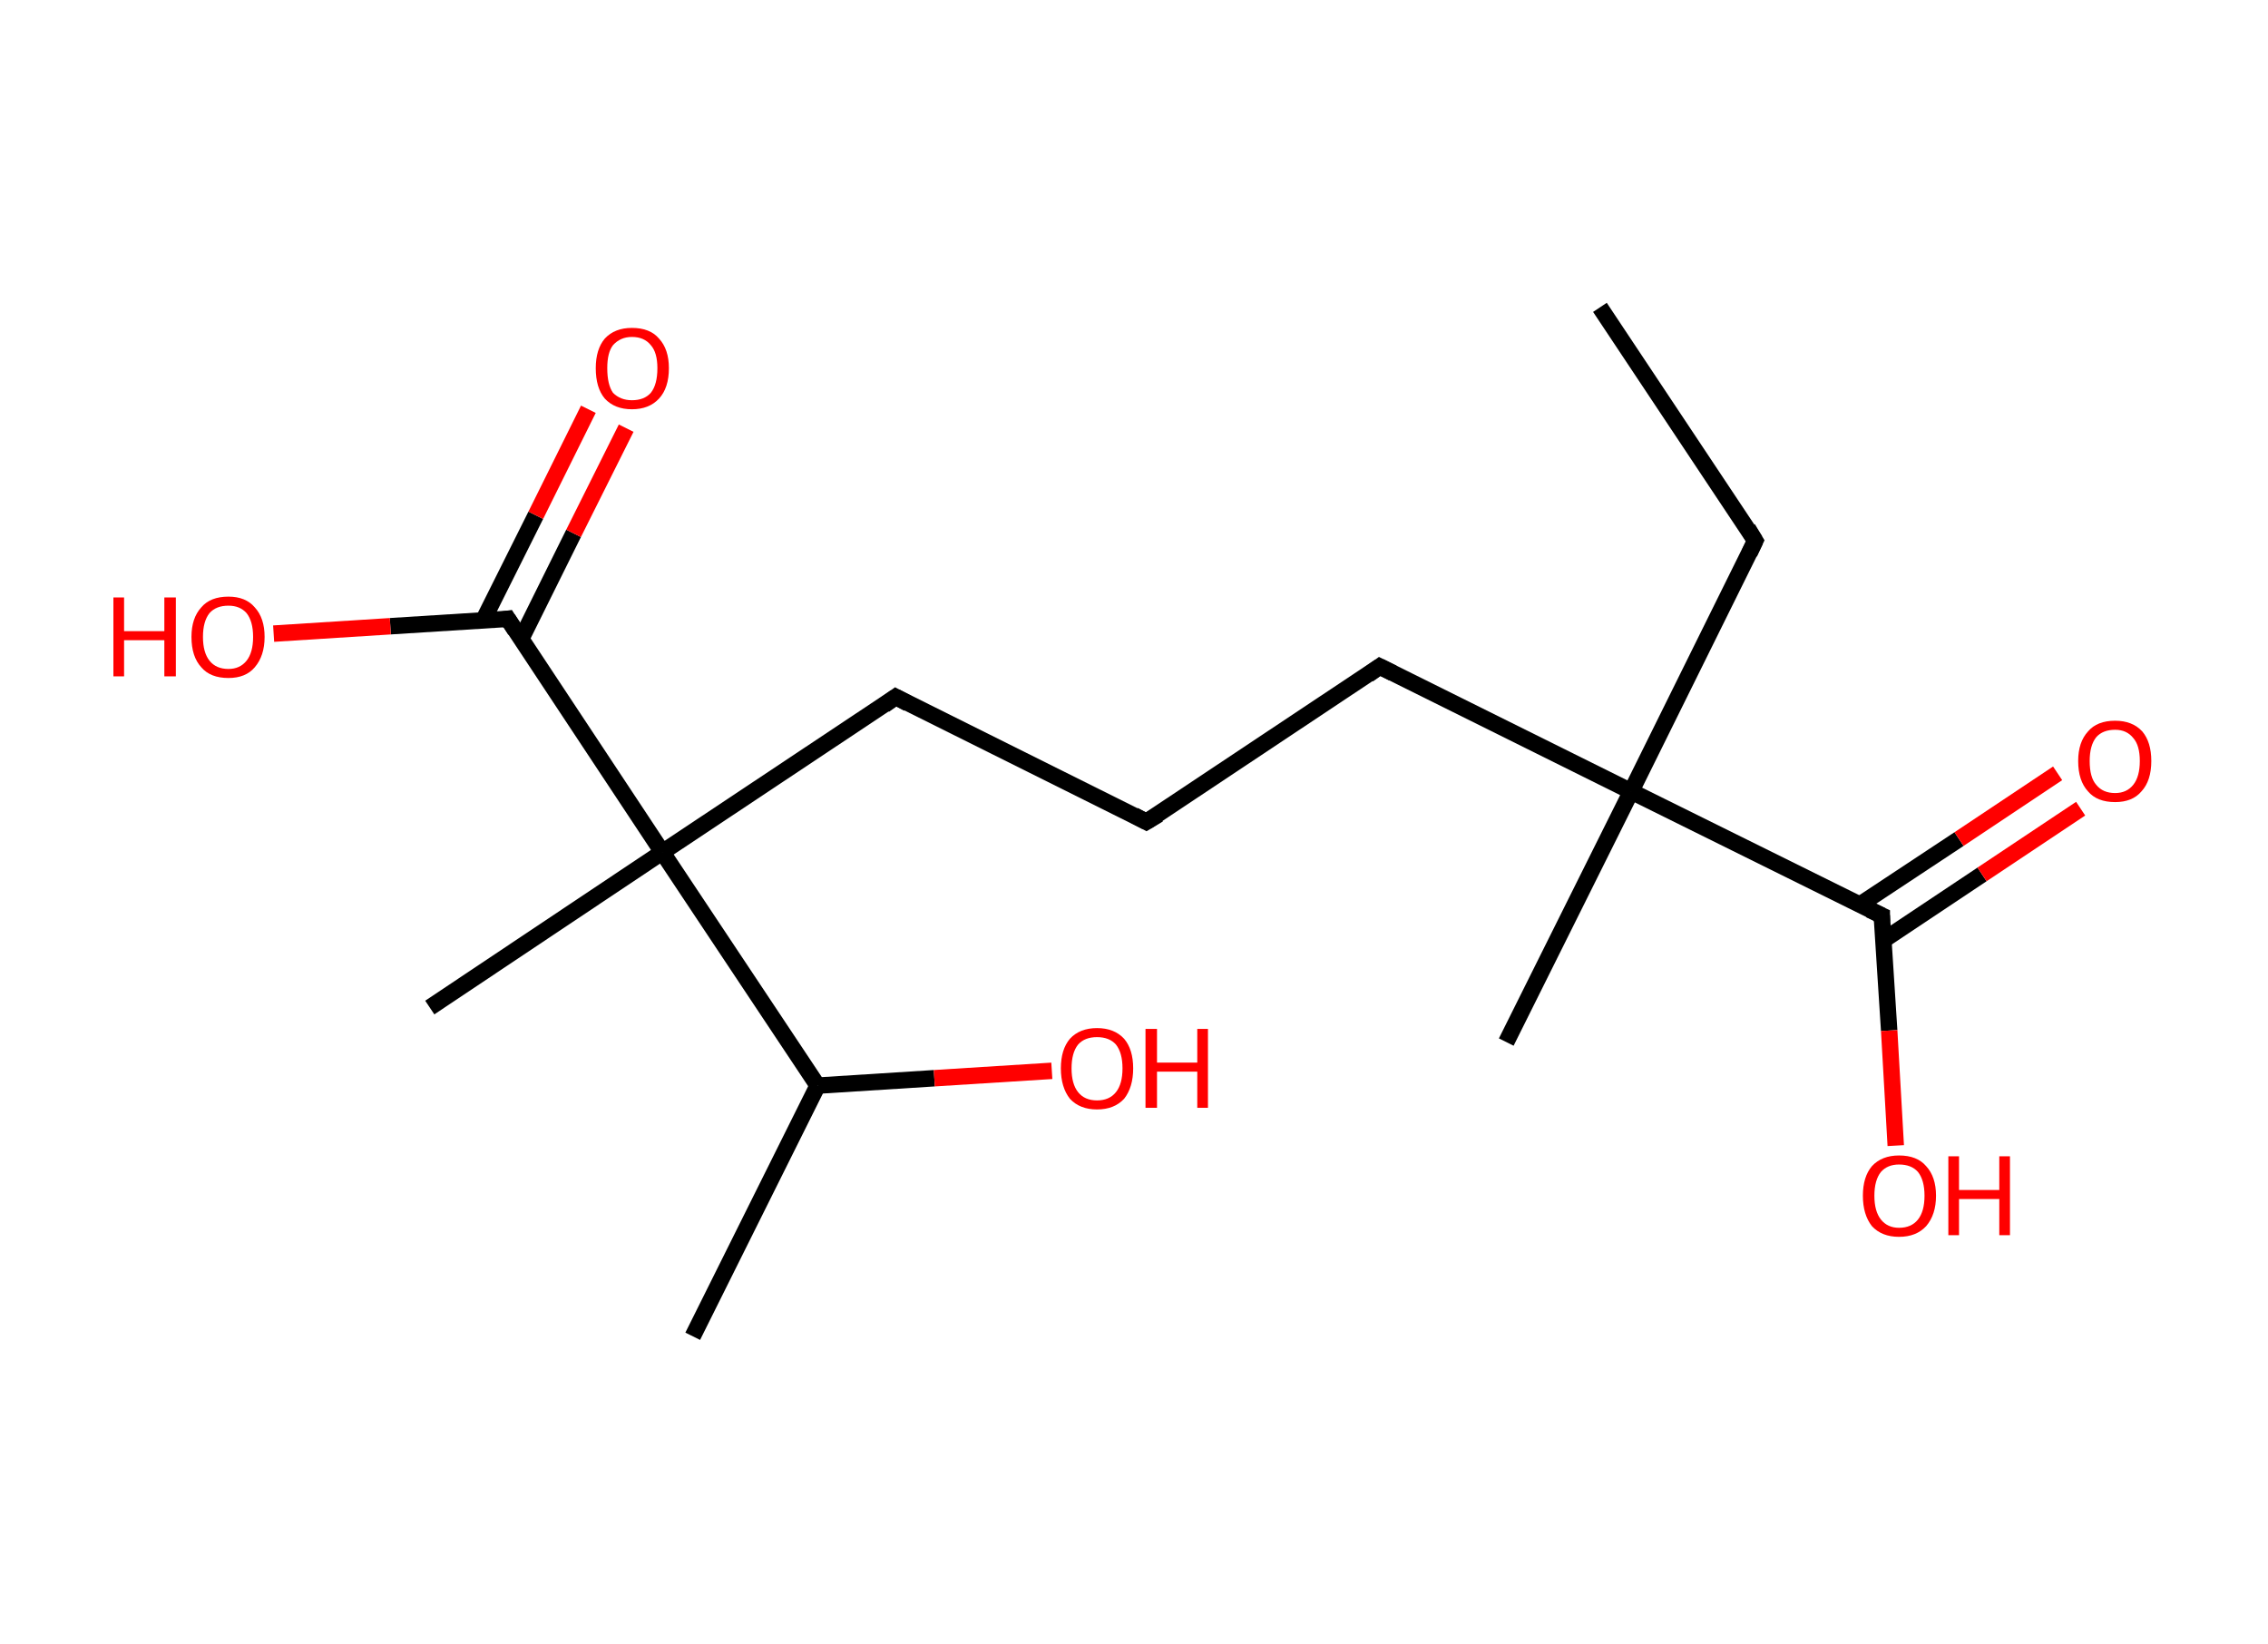 <?xml version='1.0' encoding='ASCII' standalone='yes'?>
<svg xmlns="http://www.w3.org/2000/svg" xmlns:rdkit="http://www.rdkit.org/xml" xmlns:xlink="http://www.w3.org/1999/xlink" version="1.1" baseProfile="full" xml:space="preserve" width="276px" height="200px" viewBox="0 0 276 200">
<!-- END OF HEADER -->
<rect style="opacity:1.0;fill:#FFFFFF;stroke:none" width="276.0" height="200.0" x="0.0" y="0.0"> </rect>
<path class="bond-0 atom-0 atom-1" d="M 194.7,37.4 L 213.6,65.8" style="fill:none;fill-rule:evenodd;stroke:#000000;stroke-width:2.0px;stroke-linecap:butt;stroke-linejoin:miter;stroke-opacity:1"/>
<path class="bond-1 atom-1 atom-2" d="M 213.6,65.8 L 198.5,96.3" style="fill:none;fill-rule:evenodd;stroke:#000000;stroke-width:2.0px;stroke-linecap:butt;stroke-linejoin:miter;stroke-opacity:1"/>
<path class="bond-2 atom-2 atom-3" d="M 198.5,96.3 L 183.3,126.8" style="fill:none;fill-rule:evenodd;stroke:#000000;stroke-width:2.0px;stroke-linecap:butt;stroke-linejoin:miter;stroke-opacity:1"/>
<path class="bond-3 atom-2 atom-4" d="M 198.5,96.3 L 167.9,81.1" style="fill:none;fill-rule:evenodd;stroke:#000000;stroke-width:2.0px;stroke-linecap:butt;stroke-linejoin:miter;stroke-opacity:1"/>
<path class="bond-4 atom-4 atom-5" d="M 167.9,81.1 L 139.5,100.0" style="fill:none;fill-rule:evenodd;stroke:#000000;stroke-width:2.0px;stroke-linecap:butt;stroke-linejoin:miter;stroke-opacity:1"/>
<path class="bond-5 atom-5 atom-6" d="M 139.5,100.0 L 109.0,84.8" style="fill:none;fill-rule:evenodd;stroke:#000000;stroke-width:2.0px;stroke-linecap:butt;stroke-linejoin:miter;stroke-opacity:1"/>
<path class="bond-6 atom-6 atom-7" d="M 109.0,84.8 L 80.6,103.7" style="fill:none;fill-rule:evenodd;stroke:#000000;stroke-width:2.0px;stroke-linecap:butt;stroke-linejoin:miter;stroke-opacity:1"/>
<path class="bond-7 atom-7 atom-8" d="M 80.6,103.7 L 52.3,122.6" style="fill:none;fill-rule:evenodd;stroke:#000000;stroke-width:2.0px;stroke-linecap:butt;stroke-linejoin:miter;stroke-opacity:1"/>
<path class="bond-8 atom-7 atom-9" d="M 80.6,103.7 L 61.8,75.3" style="fill:none;fill-rule:evenodd;stroke:#000000;stroke-width:2.0px;stroke-linecap:butt;stroke-linejoin:miter;stroke-opacity:1"/>
<path class="bond-9 atom-9 atom-10" d="M 63.4,77.8 L 69.8,64.9" style="fill:none;fill-rule:evenodd;stroke:#000000;stroke-width:2.0px;stroke-linecap:butt;stroke-linejoin:miter;stroke-opacity:1"/>
<path class="bond-9 atom-9 atom-10" d="M 69.8,64.9 L 76.2,52.1" style="fill:none;fill-rule:evenodd;stroke:#FF0000;stroke-width:2.0px;stroke-linecap:butt;stroke-linejoin:miter;stroke-opacity:1"/>
<path class="bond-9 atom-9 atom-10" d="M 58.8,75.5 L 65.2,62.7" style="fill:none;fill-rule:evenodd;stroke:#000000;stroke-width:2.0px;stroke-linecap:butt;stroke-linejoin:miter;stroke-opacity:1"/>
<path class="bond-9 atom-9 atom-10" d="M 65.2,62.7 L 71.6,49.8" style="fill:none;fill-rule:evenodd;stroke:#FF0000;stroke-width:2.0px;stroke-linecap:butt;stroke-linejoin:miter;stroke-opacity:1"/>
<path class="bond-10 atom-9 atom-11" d="M 61.8,75.3 L 47.5,76.2" style="fill:none;fill-rule:evenodd;stroke:#000000;stroke-width:2.0px;stroke-linecap:butt;stroke-linejoin:miter;stroke-opacity:1"/>
<path class="bond-10 atom-9 atom-11" d="M 47.5,76.2 L 33.3,77.1" style="fill:none;fill-rule:evenodd;stroke:#FF0000;stroke-width:2.0px;stroke-linecap:butt;stroke-linejoin:miter;stroke-opacity:1"/>
<path class="bond-11 atom-7 atom-12" d="M 80.6,103.7 L 99.5,132.1" style="fill:none;fill-rule:evenodd;stroke:#000000;stroke-width:2.0px;stroke-linecap:butt;stroke-linejoin:miter;stroke-opacity:1"/>
<path class="bond-12 atom-12 atom-13" d="M 99.5,132.1 L 84.3,162.6" style="fill:none;fill-rule:evenodd;stroke:#000000;stroke-width:2.0px;stroke-linecap:butt;stroke-linejoin:miter;stroke-opacity:1"/>
<path class="bond-13 atom-12 atom-14" d="M 99.5,132.1 L 113.7,131.2" style="fill:none;fill-rule:evenodd;stroke:#000000;stroke-width:2.0px;stroke-linecap:butt;stroke-linejoin:miter;stroke-opacity:1"/>
<path class="bond-13 atom-12 atom-14" d="M 113.7,131.2 L 128.0,130.3" style="fill:none;fill-rule:evenodd;stroke:#FF0000;stroke-width:2.0px;stroke-linecap:butt;stroke-linejoin:miter;stroke-opacity:1"/>
<path class="bond-14 atom-2 atom-15" d="M 198.5,96.3 L 229.0,111.4" style="fill:none;fill-rule:evenodd;stroke:#000000;stroke-width:2.0px;stroke-linecap:butt;stroke-linejoin:miter;stroke-opacity:1"/>
<path class="bond-15 atom-15 atom-16" d="M 229.2,114.4 L 241.2,106.4" style="fill:none;fill-rule:evenodd;stroke:#000000;stroke-width:2.0px;stroke-linecap:butt;stroke-linejoin:miter;stroke-opacity:1"/>
<path class="bond-15 atom-15 atom-16" d="M 241.2,106.4 L 253.2,98.4" style="fill:none;fill-rule:evenodd;stroke:#FF0000;stroke-width:2.0px;stroke-linecap:butt;stroke-linejoin:miter;stroke-opacity:1"/>
<path class="bond-15 atom-15 atom-16" d="M 226.3,110.1 L 238.4,102.1" style="fill:none;fill-rule:evenodd;stroke:#000000;stroke-width:2.0px;stroke-linecap:butt;stroke-linejoin:miter;stroke-opacity:1"/>
<path class="bond-15 atom-15 atom-16" d="M 238.4,102.1 L 250.4,94.1" style="fill:none;fill-rule:evenodd;stroke:#FF0000;stroke-width:2.0px;stroke-linecap:butt;stroke-linejoin:miter;stroke-opacity:1"/>
<path class="bond-16 atom-15 atom-17" d="M 229.0,111.4 L 229.9,125.4" style="fill:none;fill-rule:evenodd;stroke:#000000;stroke-width:2.0px;stroke-linecap:butt;stroke-linejoin:miter;stroke-opacity:1"/>
<path class="bond-16 atom-15 atom-17" d="M 229.9,125.4 L 230.7,139.4" style="fill:none;fill-rule:evenodd;stroke:#FF0000;stroke-width:2.0px;stroke-linecap:butt;stroke-linejoin:miter;stroke-opacity:1"/>
<path d="M 212.7,64.3 L 213.6,65.8 L 212.9,67.3" style="fill:none;stroke:#000000;stroke-width:2.0px;stroke-linecap:butt;stroke-linejoin:miter;stroke-opacity:1;"/>
<path d="M 169.5,81.9 L 167.9,81.1 L 166.5,82.1" style="fill:none;stroke:#000000;stroke-width:2.0px;stroke-linecap:butt;stroke-linejoin:miter;stroke-opacity:1;"/>
<path d="M 141.0,99.1 L 139.5,100.0 L 138.0,99.2" style="fill:none;stroke:#000000;stroke-width:2.0px;stroke-linecap:butt;stroke-linejoin:miter;stroke-opacity:1;"/>
<path d="M 110.5,85.6 L 109.0,84.8 L 107.6,85.8" style="fill:none;stroke:#000000;stroke-width:2.0px;stroke-linecap:butt;stroke-linejoin:miter;stroke-opacity:1;"/>
<path d="M 62.7,76.7 L 61.8,75.3 L 61.1,75.4" style="fill:none;stroke:#000000;stroke-width:2.0px;stroke-linecap:butt;stroke-linejoin:miter;stroke-opacity:1;"/>
<path d="M 227.5,110.7 L 229.0,111.4 L 229.0,112.1" style="fill:none;stroke:#000000;stroke-width:2.0px;stroke-linecap:butt;stroke-linejoin:miter;stroke-opacity:1;"/>
<path class="atom-10" d="M 72.5 44.8 Q 72.5 42.5, 73.6 41.2 Q 74.8 39.9, 76.9 39.9 Q 79.1 39.9, 80.2 41.2 Q 81.4 42.5, 81.4 44.8 Q 81.4 47.2, 80.2 48.5 Q 79.0 49.8, 76.9 49.8 Q 74.8 49.8, 73.6 48.5 Q 72.5 47.2, 72.5 44.8 M 76.9 48.7 Q 78.4 48.7, 79.2 47.8 Q 80.0 46.8, 80.0 44.8 Q 80.0 42.9, 79.2 42.0 Q 78.4 41.0, 76.9 41.0 Q 75.5 41.0, 74.6 42.0 Q 73.9 42.9, 73.9 44.8 Q 73.9 46.8, 74.6 47.8 Q 75.5 48.7, 76.9 48.7 " fill="#FF0000"/>
<path class="atom-11" d="M 13.8 72.7 L 15.1 72.7 L 15.1 76.8 L 20.0 76.8 L 20.0 72.7 L 21.4 72.7 L 21.4 82.3 L 20.0 82.3 L 20.0 77.9 L 15.1 77.9 L 15.1 82.3 L 13.8 82.3 L 13.8 72.7 " fill="#FF0000"/>
<path class="atom-11" d="M 23.3 77.5 Q 23.3 75.2, 24.5 73.9 Q 25.6 72.6, 27.8 72.6 Q 29.9 72.6, 31.0 73.9 Q 32.2 75.2, 32.2 77.5 Q 32.2 79.8, 31.0 81.2 Q 29.9 82.5, 27.8 82.5 Q 25.6 82.5, 24.5 81.2 Q 23.3 79.9, 23.3 77.5 M 27.8 81.4 Q 29.2 81.4, 30.0 80.4 Q 30.8 79.4, 30.8 77.5 Q 30.8 75.6, 30.0 74.6 Q 29.2 73.7, 27.8 73.7 Q 26.3 73.7, 25.5 74.6 Q 24.7 75.6, 24.7 77.5 Q 24.7 79.4, 25.5 80.4 Q 26.3 81.4, 27.8 81.4 " fill="#FF0000"/>
<path class="atom-14" d="M 129.1 130.0 Q 129.1 127.7, 130.2 126.4 Q 131.4 125.1, 133.5 125.1 Q 135.6 125.1, 136.8 126.4 Q 137.9 127.7, 137.9 130.0 Q 137.9 132.3, 136.8 133.7 Q 135.6 135.0, 133.5 135.0 Q 131.4 135.0, 130.2 133.7 Q 129.1 132.3, 129.1 130.0 M 133.5 133.9 Q 135.0 133.9, 135.8 132.9 Q 136.6 131.9, 136.6 130.0 Q 136.6 128.1, 135.8 127.1 Q 135.0 126.2, 133.5 126.2 Q 132.0 126.2, 131.2 127.1 Q 130.4 128.1, 130.4 130.0 Q 130.4 131.9, 131.2 132.9 Q 132.0 133.9, 133.5 133.9 " fill="#FF0000"/>
<path class="atom-14" d="M 139.4 125.2 L 140.8 125.2 L 140.8 129.3 L 145.7 129.3 L 145.7 125.2 L 147.0 125.2 L 147.0 134.8 L 145.7 134.8 L 145.7 130.4 L 140.8 130.4 L 140.8 134.8 L 139.4 134.8 L 139.4 125.2 " fill="#FF0000"/>
<path class="atom-16" d="M 252.9 92.6 Q 252.9 90.3, 254.1 89.0 Q 255.2 87.7, 257.4 87.7 Q 259.5 87.7, 260.7 89.0 Q 261.8 90.3, 261.8 92.6 Q 261.8 95.0, 260.6 96.3 Q 259.5 97.6, 257.4 97.6 Q 255.2 97.6, 254.1 96.3 Q 252.9 95.0, 252.9 92.6 M 257.4 96.5 Q 258.8 96.5, 259.6 95.5 Q 260.4 94.5, 260.4 92.6 Q 260.4 90.7, 259.6 89.8 Q 258.8 88.8, 257.4 88.8 Q 255.9 88.8, 255.1 89.7 Q 254.3 90.7, 254.3 92.6 Q 254.3 94.6, 255.1 95.5 Q 255.9 96.5, 257.4 96.5 " fill="#FF0000"/>
<path class="atom-17" d="M 226.7 145.5 Q 226.7 143.2, 227.8 141.9 Q 229.0 140.6, 231.1 140.6 Q 233.3 140.6, 234.4 141.9 Q 235.6 143.2, 235.6 145.5 Q 235.6 147.8, 234.4 149.2 Q 233.2 150.5, 231.1 150.5 Q 229.0 150.5, 227.8 149.2 Q 226.7 147.8, 226.7 145.5 M 231.1 149.4 Q 232.6 149.4, 233.4 148.4 Q 234.2 147.4, 234.2 145.5 Q 234.2 143.6, 233.4 142.6 Q 232.6 141.7, 231.1 141.7 Q 229.7 141.7, 228.9 142.6 Q 228.1 143.6, 228.1 145.5 Q 228.1 147.4, 228.9 148.4 Q 229.7 149.4, 231.1 149.4 " fill="#FF0000"/>
<path class="atom-17" d="M 237.1 140.7 L 238.4 140.7 L 238.4 144.8 L 243.3 144.8 L 243.3 140.7 L 244.6 140.7 L 244.6 150.3 L 243.3 150.3 L 243.3 145.9 L 238.4 145.9 L 238.4 150.3 L 237.1 150.3 L 237.1 140.7 " fill="#FF0000"/>
</svg>
